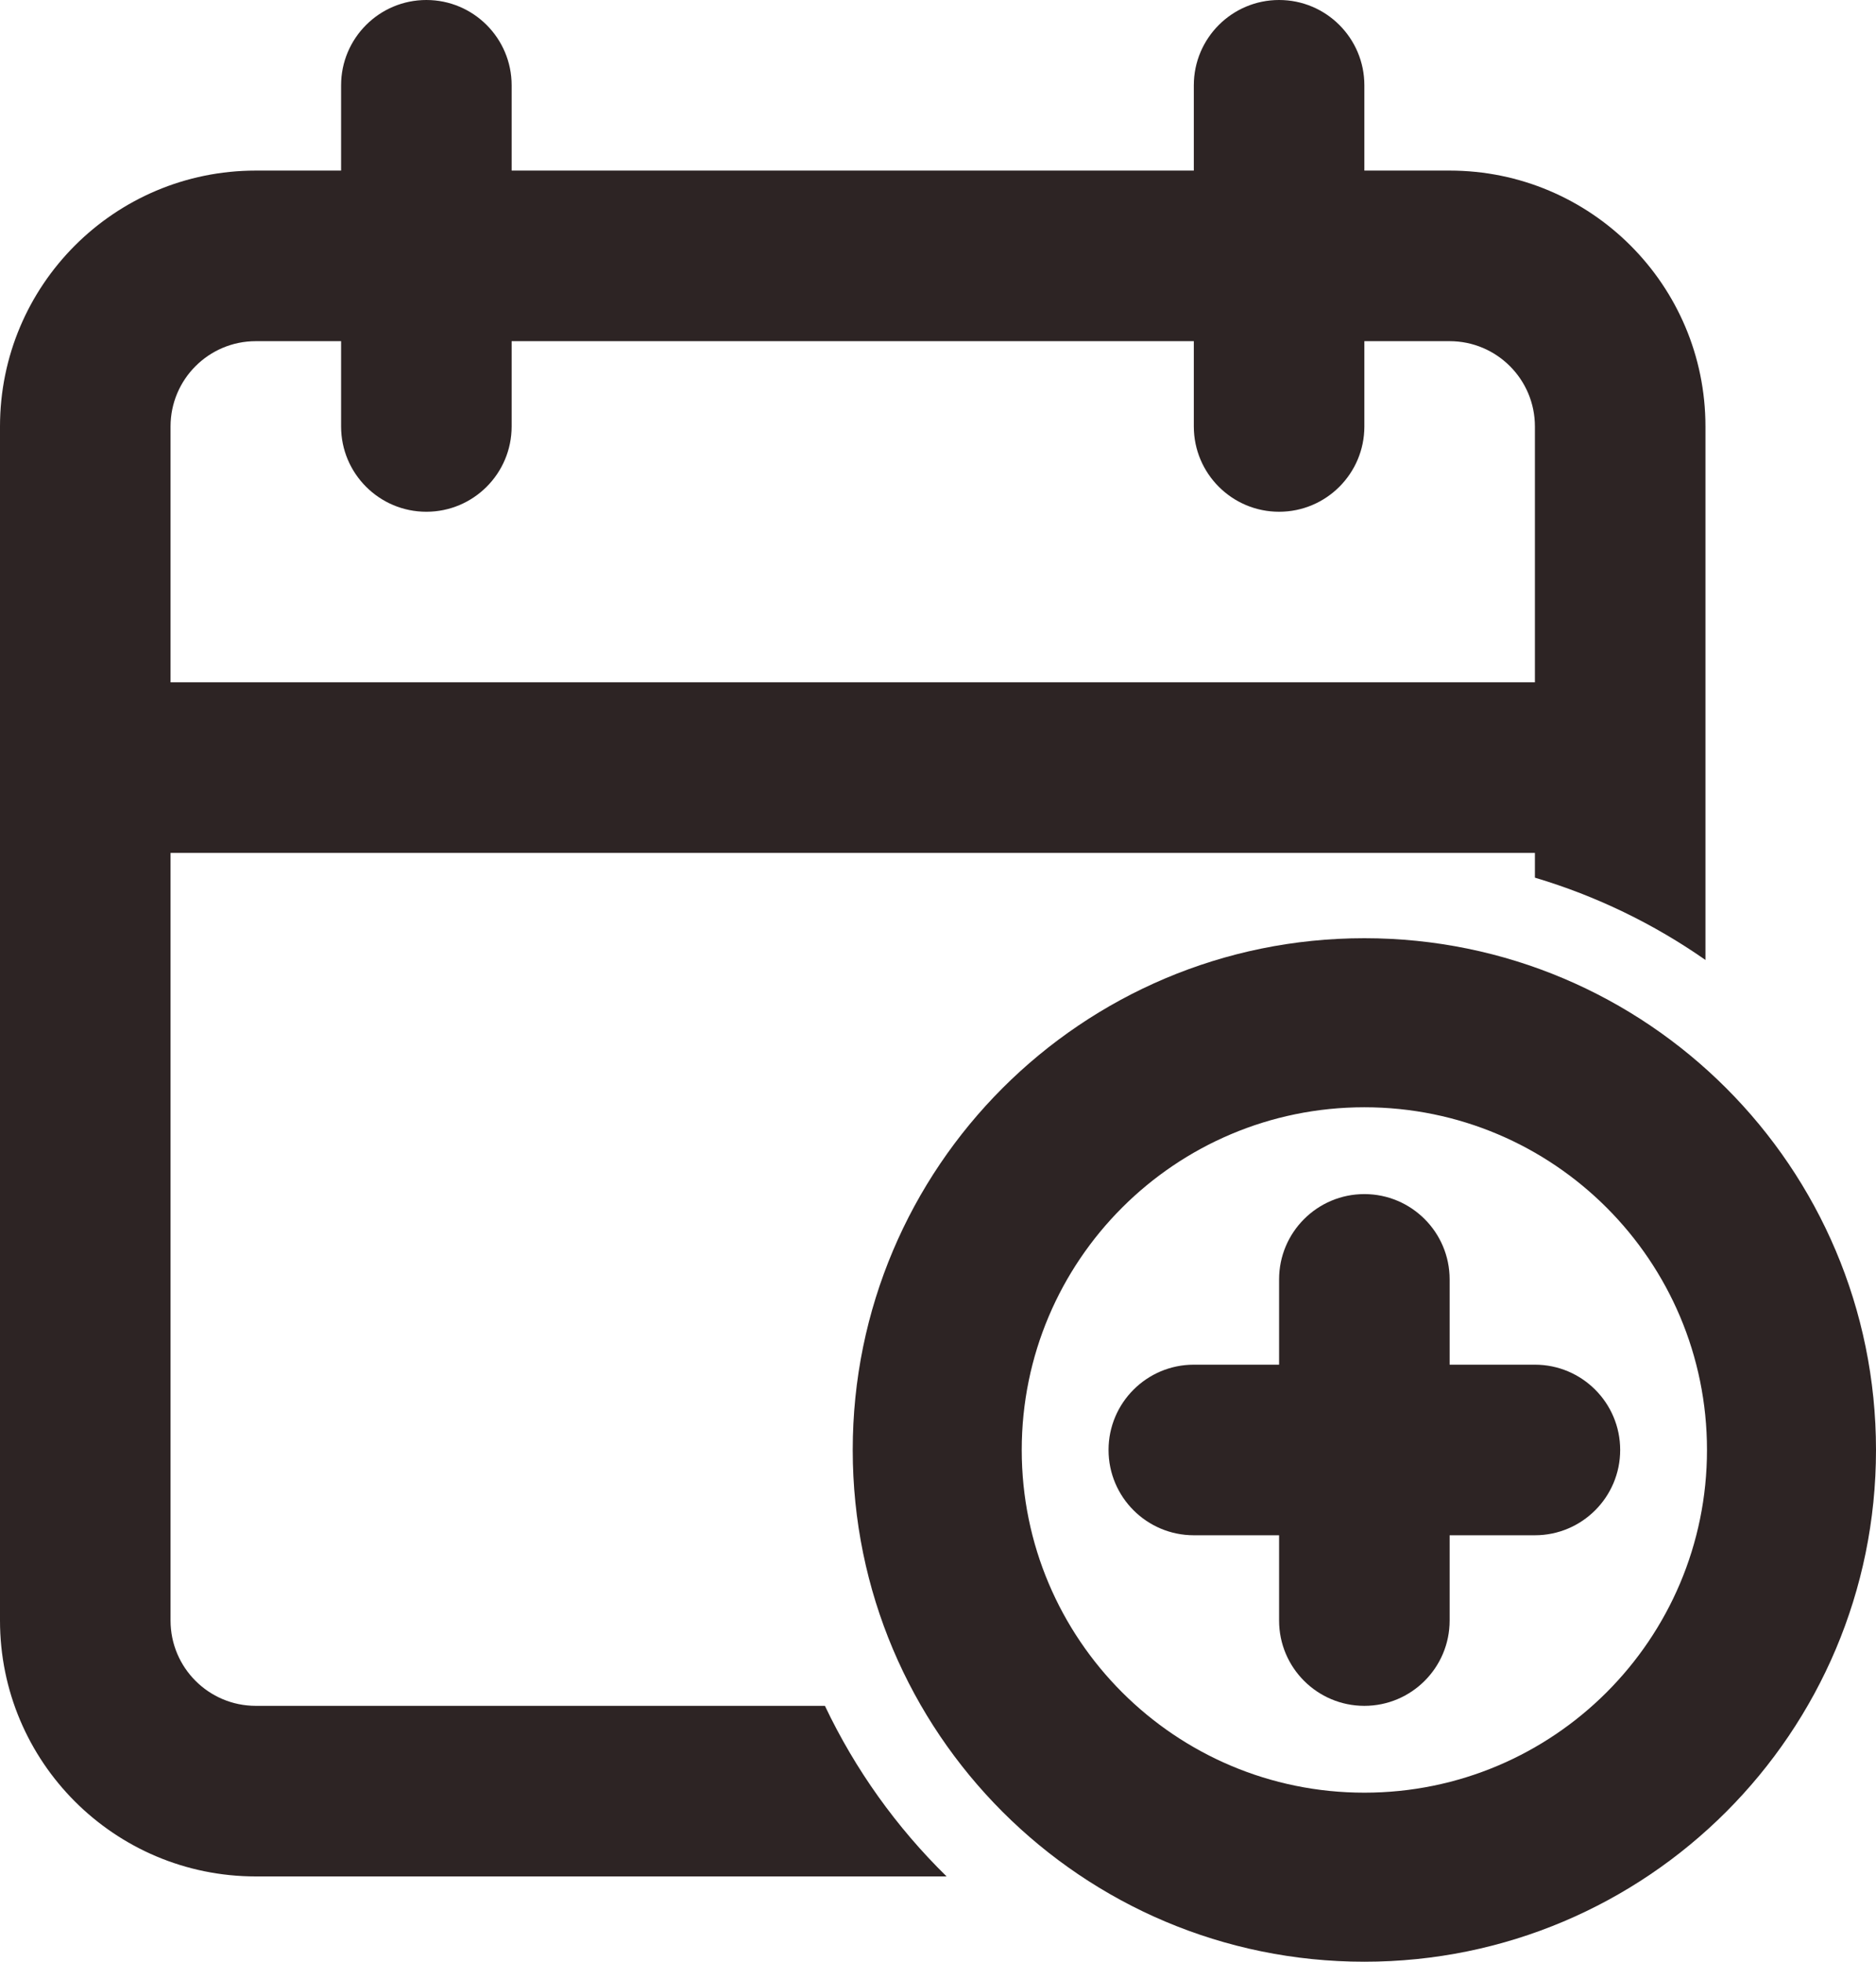 <svg width="22" height="23" viewBox="0 0 22 23" fill="none" xmlns="http://www.w3.org/2000/svg">
<path fill-rule="evenodd" clip-rule="evenodd" d="M5 0C4.448 0 4 0.448 4 1V2H3C1.343 2 0 3.343 0 5V19C0 20.657 1.343 22 3 22H11.101C10.515 21.426 10.03 20.75 9.674 20H3C2.448 20 2 19.552 2 19V10H18V10.29C18.722 10.505 19.396 10.833 20 11.255V5C20 3.343 18.657 2 17 2H16V1C16 0.448 15.552 0 15 0C14.448 0 14 0.448 14 1V2H6V1C6 0.448 5.552 0 5 0ZM14 5V4H6V5C6 5.552 5.552 6 5 6C4.448 6 4 5.552 4 5V4H3C2.448 4 2 4.448 2 5V8H18V5C18 4.448 17.552 4 17 4H16V5C16 5.552 15.552 6 15 6C14.448 6 14 5.552 14 5Z" fill="#2D2424"/>
<path d="M15 15C15 14.448 15.448 14 16 14C16.552 14 17 14.448 17 15V16H18C18.552 16 19 16.448 19 17C19 17.552 18.552 18 18 18H17V19C17 19.552 16.552 20 16 20C15.448 20 15 19.552 15 19V18H14C13.448 18 13 17.552 13 17C13 16.448 13.448 16 14 16H15V15Z" fill="#2D2424"/>
<path fill-rule="evenodd" clip-rule="evenodd" d="M22 17C22 20.314 19.314 23 16 23C12.686 23 10 20.314 10 17C10 13.686 12.686 11 16 11C19.314 11 22 13.686 22 17ZM11.982 17C11.982 19.219 13.781 21.018 16 21.018C18.219 21.018 20.018 19.219 20.018 17C20.018 14.781 18.219 12.982 16 12.982C13.781 12.982 11.982 14.781 11.982 17Z" fill="#2D2424"/>
</svg>
